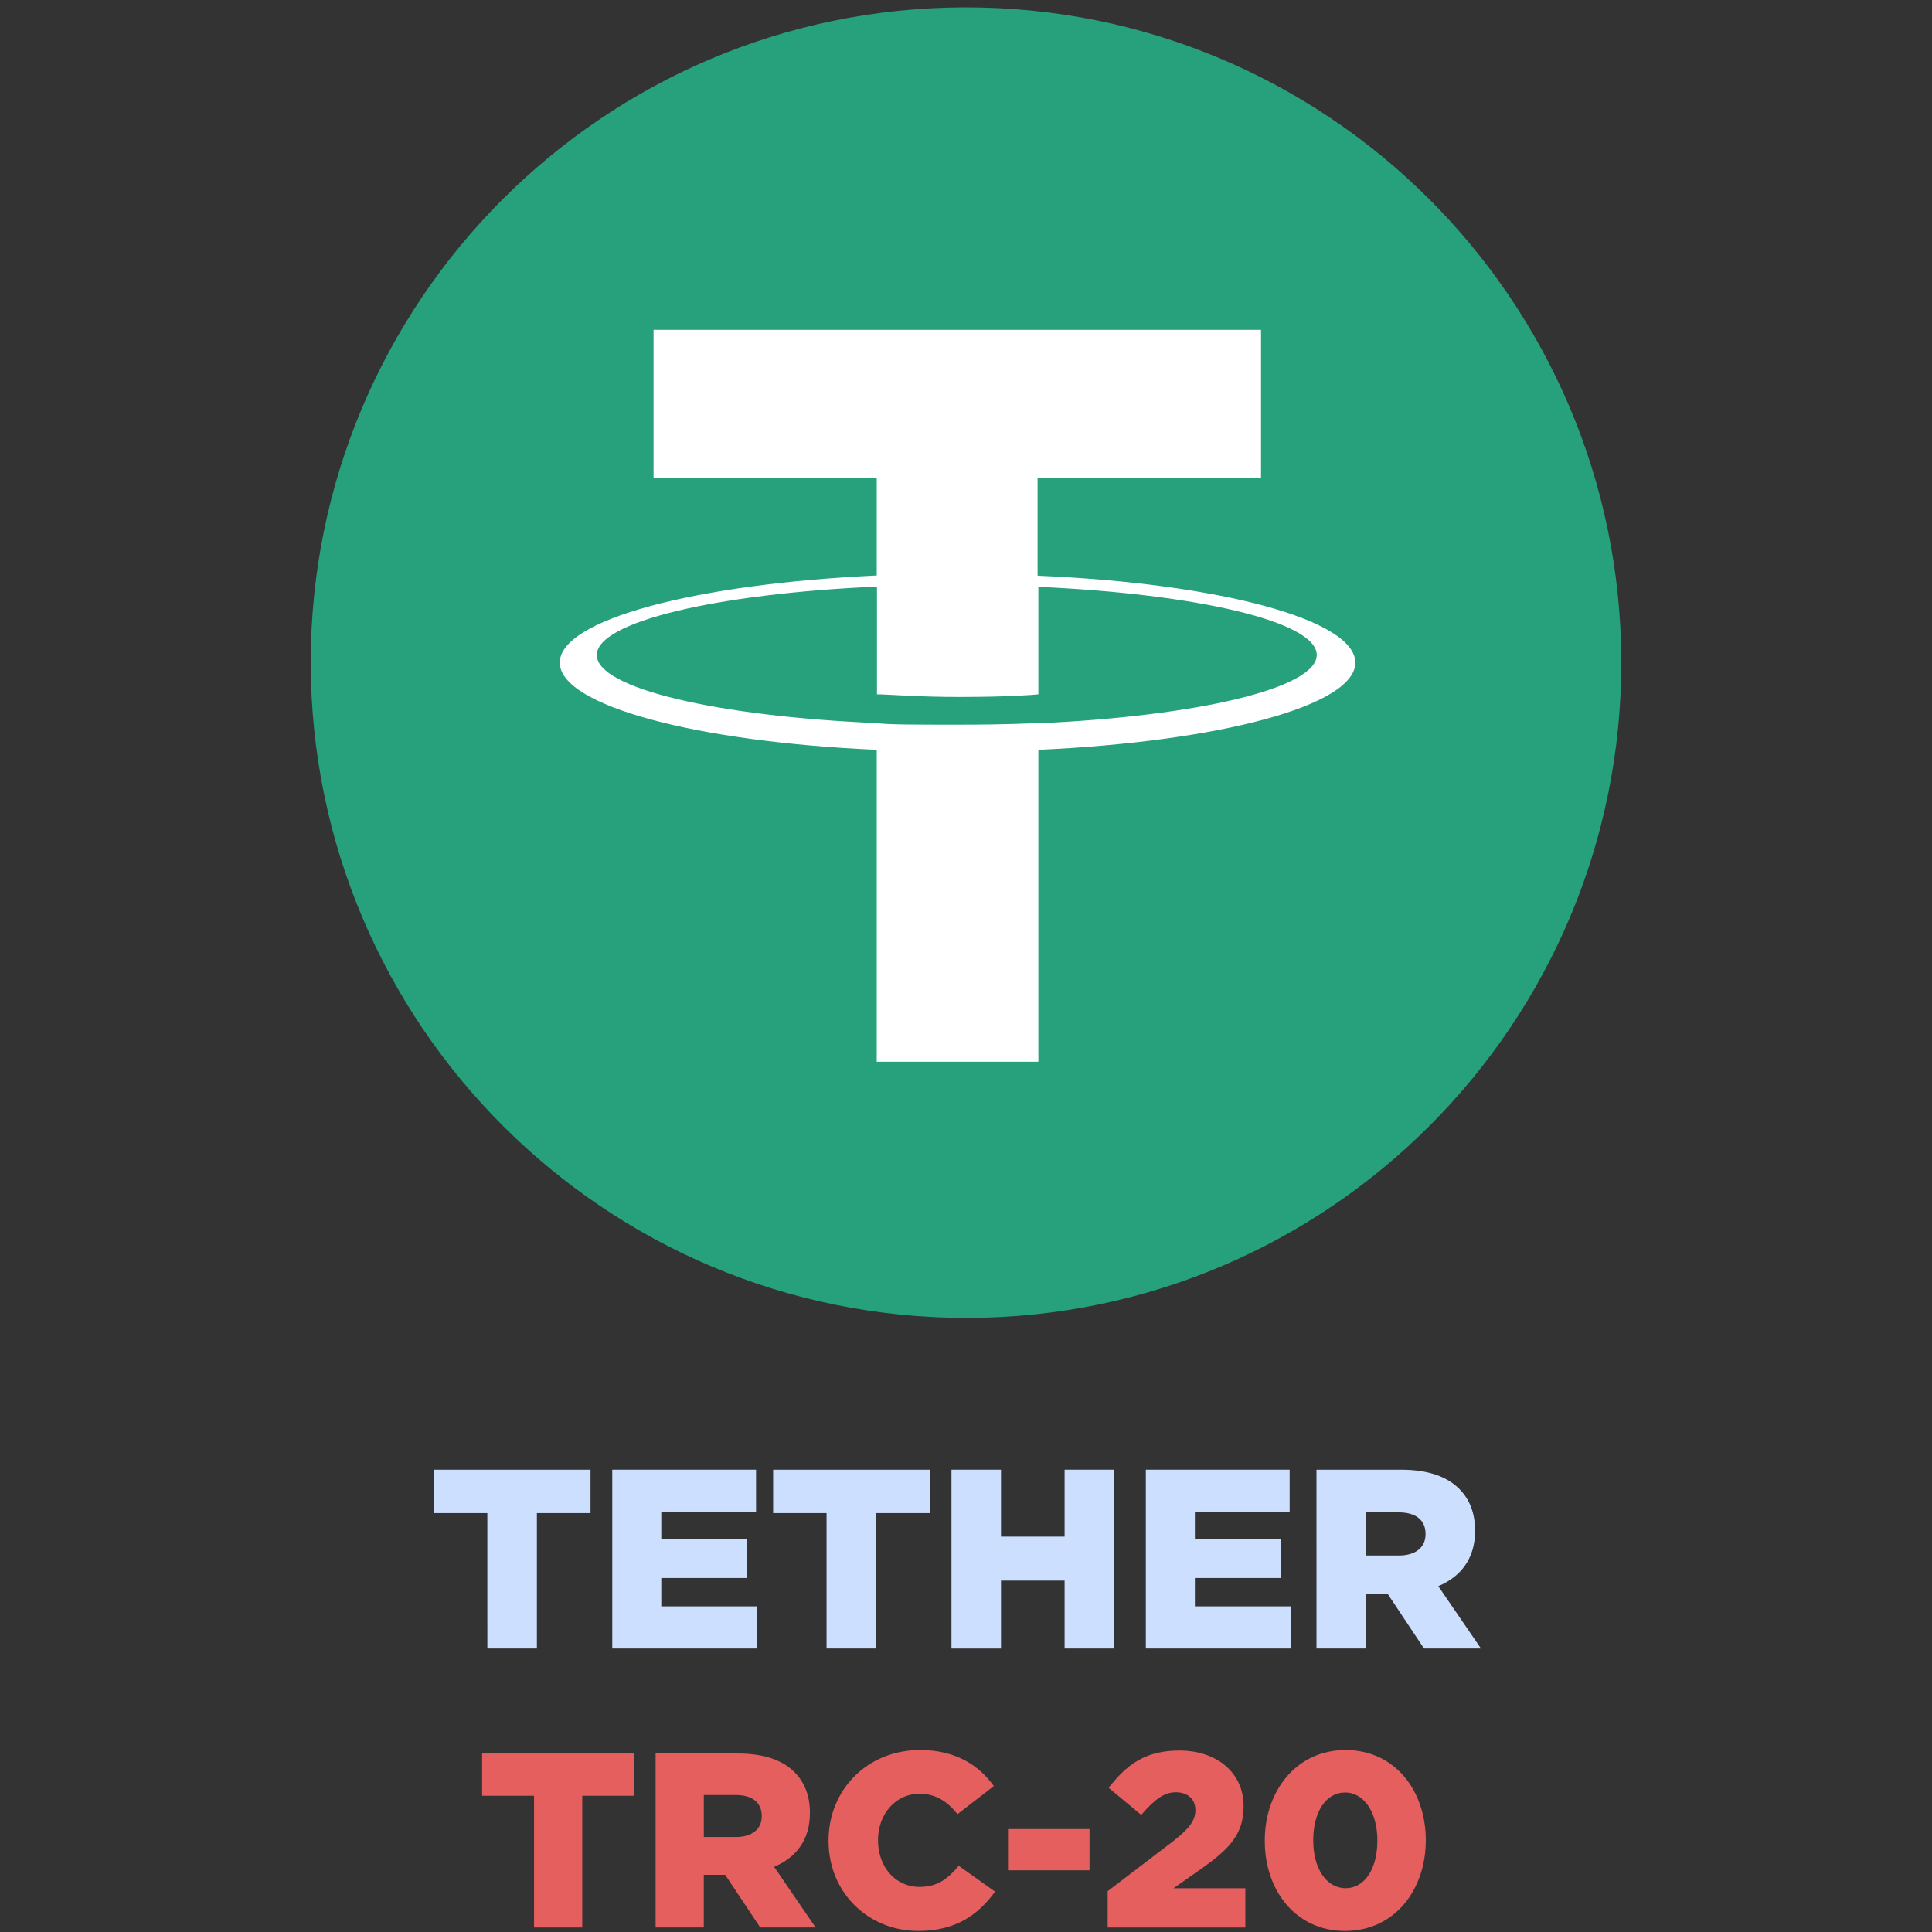 <svg id="Layer_1" data-name="Layer 1" xmlns="http://www.w3.org/2000/svg" viewBox="0 0 2496 2496"><rect x="0" y="0" width="2496" height="2496" fill="#333333" stroke="none"/><defs><style>.cls-1{fill:#26a17b;}.cls-2{fill:#fff;}.cls-3{fill:#cddfff;}.cls-4{fill:#e55f5f;}</style></defs><path class="cls-1" d="M1250.05,1702.67c467.55-1.13,845.66-381.08,844.53-848.63S1713.51,8.38,1246,9.51C779.2,10.64,401.42,389.33,401.42,856.08c.56,468.12,380.51,847.15,848.63,846.59Z"/><path class="cls-2" d="M1340.47,934.23h0c-5.8,0-36.17,2-102.37,2-53.91,0-91.79,0-105.09-2h0c-207.47-8.88-362-45.05-362-88S925.88,767,1133,757.81V897c13.3,0,52.2,3.41,106.12,3.41,64.15,0,96.57-2.73,102.37-3.41V758.15c205.76,9.22,359.65,45,359.65,88s-154.24,79.16-361,88.38Zm0-190.75V617.91h288.68V426.14H844.33V617.91h288.34V743.48c-234.43,10.92-409.48,57-409.48,112.6s176.42,102.37,409.48,112.61v403H1341.5v-403c234.08-10.58,409.47-57,409.47-112.61S1574.89,753.72,1341.5,743.82"/><path class="cls-3" d="M629.61,1954.83h-69v-56.1h202.3v56.1H693.63v174.9h-64Z"/><path class="cls-3" d="M791,1898.73H976.77v54.12H854.34v35.31H965.22v50.49H854.34v36.63H978.42v54.45H791Z"/><path class="cls-3" d="M1067.85,1954.83h-69v-56.1h202.29v56.1h-69.3v174.9h-64Z"/><path class="cls-3" d="M1229.22,1898.73h64v86.46h82.17v-86.46h64v231h-64V2042h-82.17v87.78h-64Z"/><path class="cls-3" d="M1480.34,1898.73h185.79v54.12H1543.7v35.31h110.88v50.49H1543.7v36.63h124.08v54.45H1480.34Z"/><path class="cls-3" d="M1700.78,1898.73H1810c35.64,0,59.73,9.24,75.24,24.75,13.53,13.53,20.46,31.68,20.46,53.79v.66c0,35.64-18.48,59.07-47.52,71.28l55.11,80.52h-73.59l-46.53-70H1764.8v70h-64Zm106.59,110.88c21.45,0,34.32-10.56,34.32-27.39v-.66c0-18.48-13.53-27.72-34.65-27.72H1764.8v55.77Z"/><path class="cls-4" d="M689.94,2320h-67.1V2265.4H819.66V2320H752.24v170.18h-62.3Z"/><path class="cls-4" d="M847,2265.4H953.24c34.67,0,58.11,9,73.21,24.08,13.16,13.17,19.9,30.83,19.9,52.34v.64c0,34.68-18,57.48-46.23,69.36l53.62,78.34h-71.6l-45.28-68.07H909.25v68.07H847Zm103.71,107.89c20.87,0,33.39-10.28,33.39-26.66V2346c0-18-13.16-27-33.71-27h-41.1v54.27Z"/><path class="cls-4" d="M1070.44,2378.42v-.64c0-65.5,50.09-116.88,118.16-116.88,45.59,0,75.78,19.27,95.36,46.56l-46.88,36.29c-12.84-15.74-27.29-26.33-49.12-26.33-31.47,0-53.63,27-53.63,59.72v.64c0,33.72,22.16,60,53.63,60,23.44,0,36.92-10.91,50.73-27.29l46.88,33.4c-21.51,29.21-49.77,50.73-99.22,50.73C1122.13,2494.66,1070.44,2445.53,1070.44,2378.42Z"/><path class="cls-4" d="M1302.27,2363h105.31v53.3H1302.27Z"/><path class="cls-4" d="M1431,2443.28l84.13-64.21c20.87-16.38,29.22-26.66,29.22-40.46,0-14.45-10-23.12-25.37-23.12-15.09,0-27,9-44.63,29.22l-42.06-35c24.08-30.83,48.16-48.16,91.51-48.16,48.8,0,82.84,29.22,82.84,71.6v.64c0,36-18.62,54.59-52,78.67l-38.53,27h92.8v50.73H1431Z"/><path class="cls-4" d="M1634,2378.42v-.64c0-63.58,40.46-116.88,104.36-116.88S1842,2313.56,1842,2377.14v.64c0,63.58-40.14,116.88-104.36,116.88C1673.77,2494.66,1634,2442,1634,2378.42Zm145.46,0v-.64c0-36-17-62-41.75-62s-41.09,25.37-41.09,61.33v.64c0,36.28,17,61.65,41.74,61.65C1763.35,2439.43,1779.41,2414.06,1779.41,2378.42Z"/></svg>